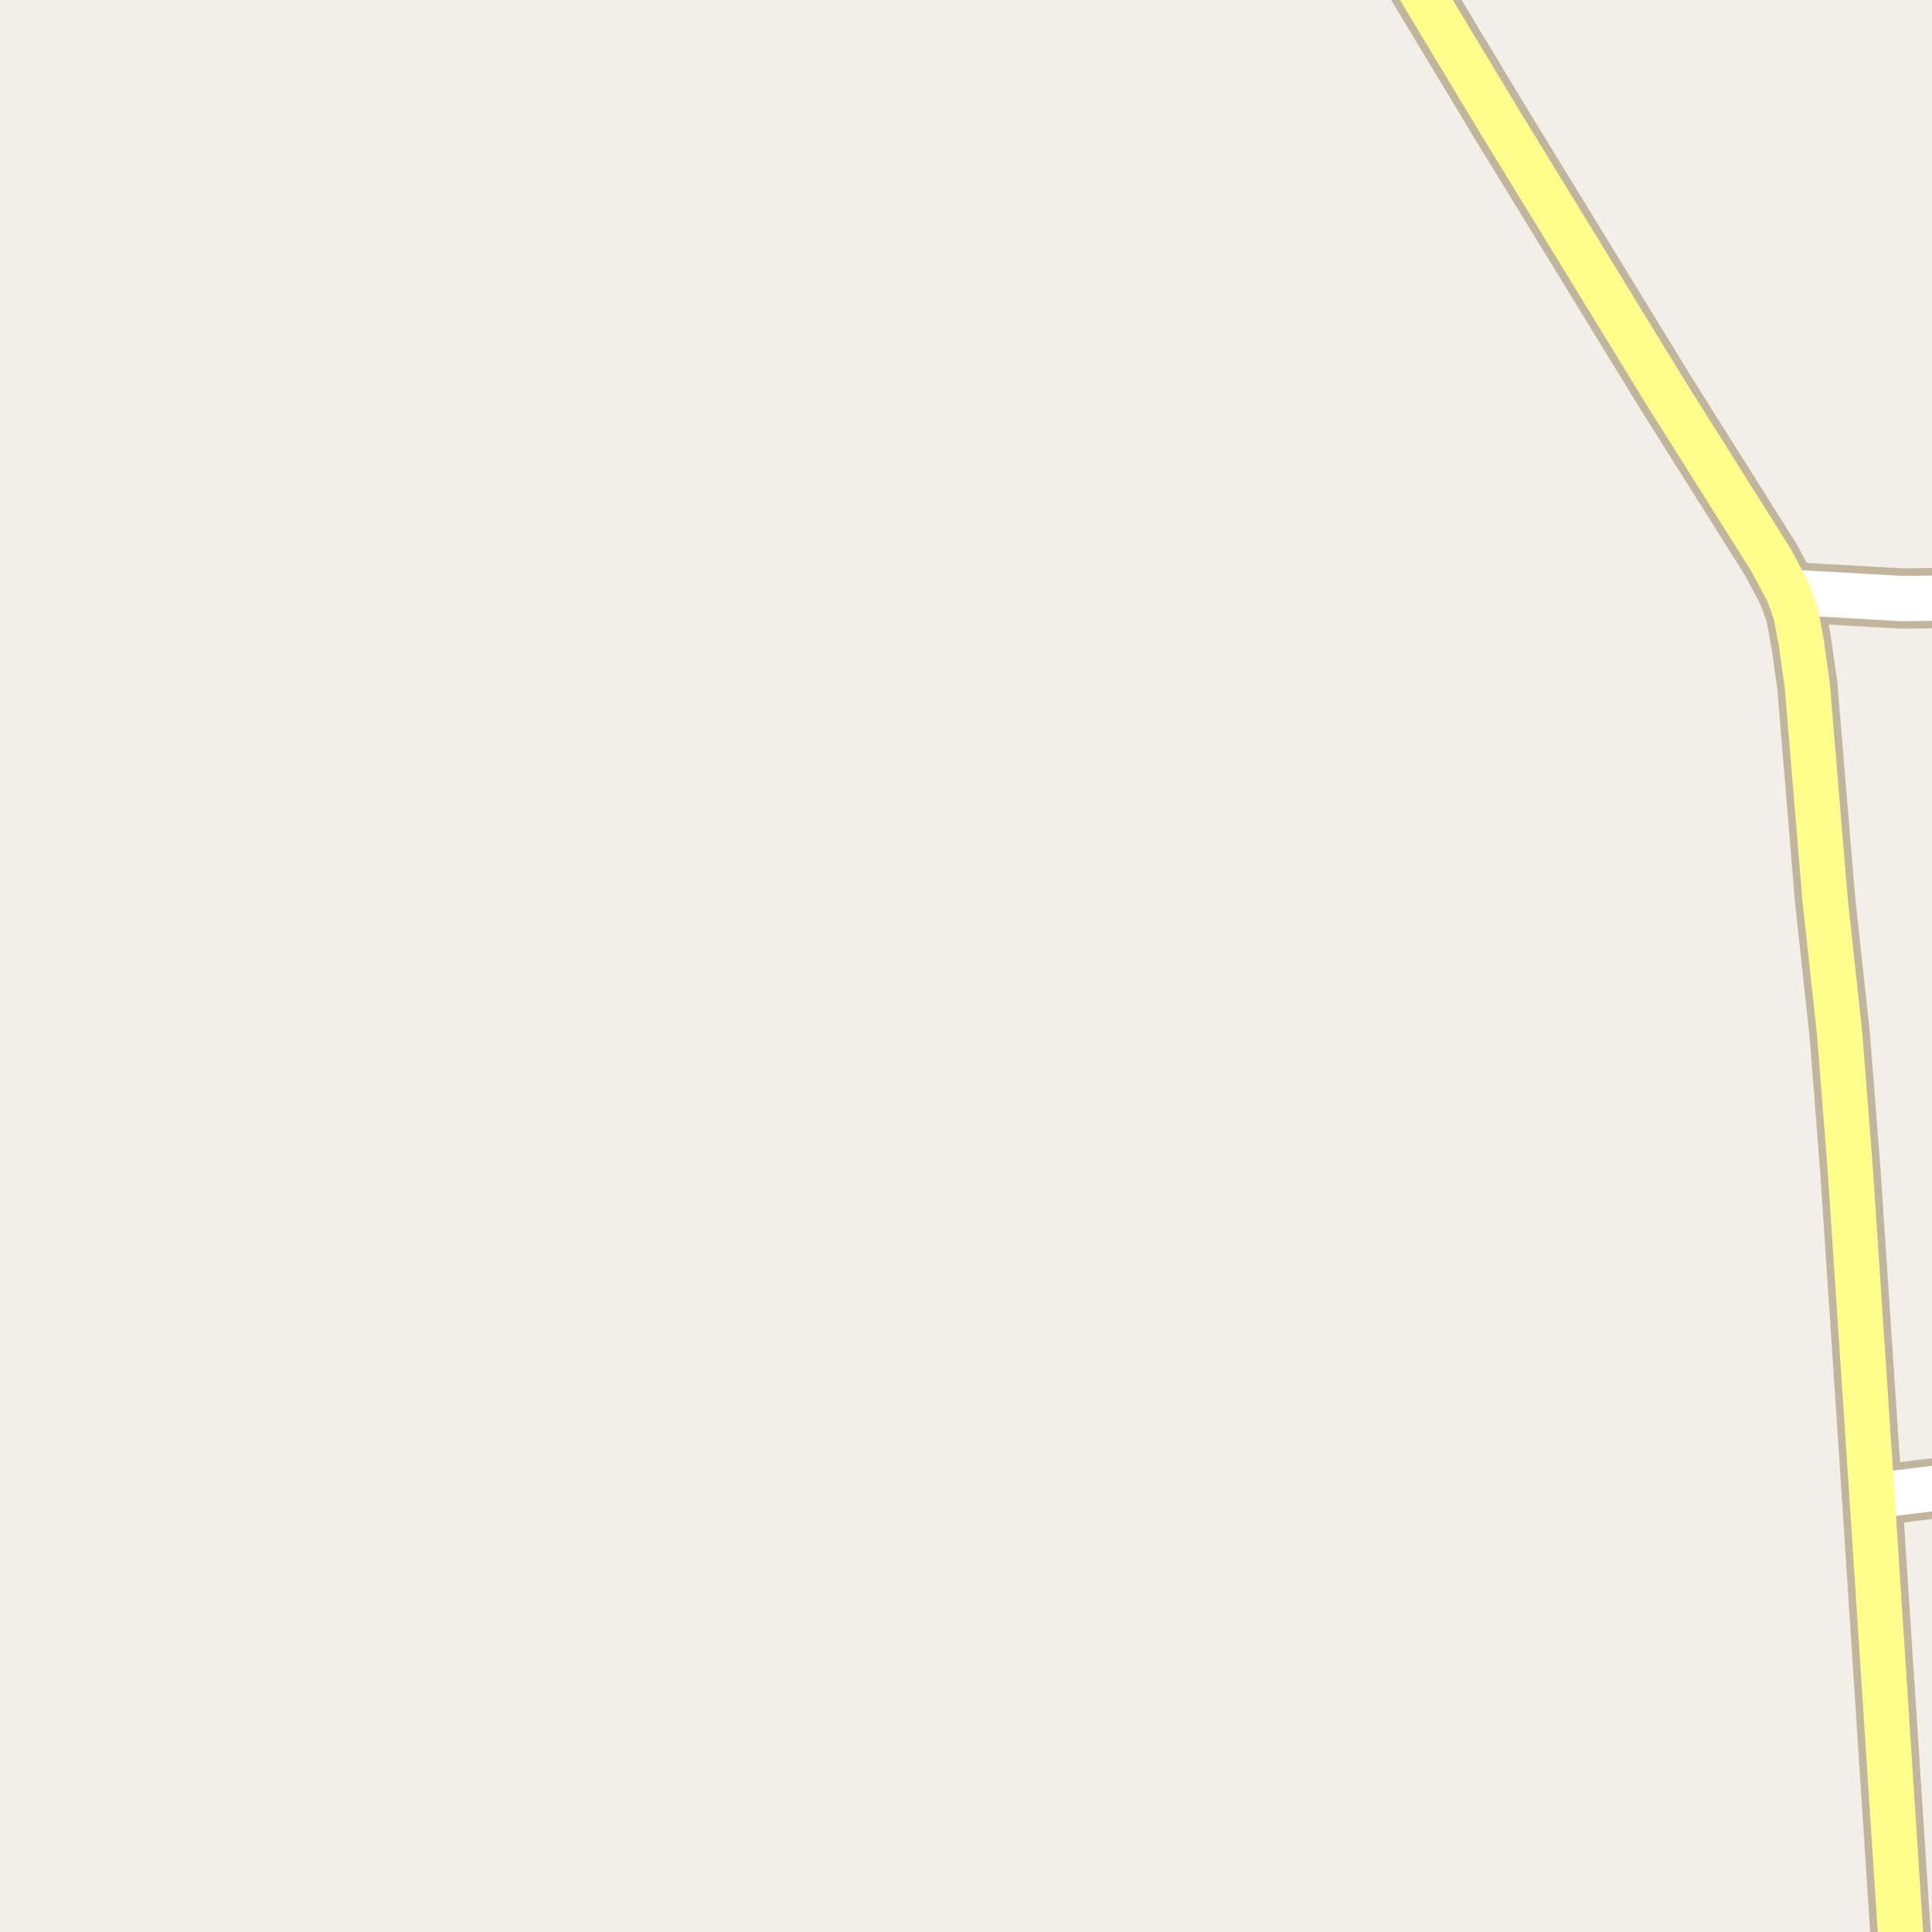 <?xml version="1.0" encoding="UTF-8"?>
<svg xmlns="http://www.w3.org/2000/svg" xmlns:xlink="http://www.w3.org/1999/xlink" width="256pt" height="256pt" viewBox="0 0 256 256" version="1.1">
<g id="surface2">
<rect x="0" y="0" width="256" height="256" style="fill:rgb(94.902%,93.725%,91.373%);fill-opacity:1;stroke:none;"/>
<path style="fill:none;stroke-width:8;stroke-linecap:round;stroke-linejoin:round;stroke:rgb(75.686%,70.98%,61.569%);stroke-opacity:1;stroke-miterlimit:10;" d="M 248.051 198.223 L 264 196.266 "/>
<path style="fill:none;stroke-width:8;stroke-linecap:round;stroke-linejoin:round;stroke:rgb(75.686%,70.98%,61.569%);stroke-opacity:1;stroke-miterlimit:10;" d="M 264 78.562 L 257.043 79.25 L 252.059 79.312 L 236.934 78.457 "/>
<path style="fill:none;stroke-width:8;stroke-linecap:round;stroke-linejoin:round;stroke:rgb(75.686%,70.98%,61.569%);stroke-opacity:1;stroke-miterlimit:10;" d="M 183.637 -9 L 186.93 -3.445 L 198.648 16.008 L 220.715 52.043 L 234.676 74.219 L 236.934 78.457 L 237.961 81.305 L 238.66 85.039 L 239.477 90.828 L 241.828 119.172 L 243.762 136.98 L 245.16 154.82 L 248.051 198.223 L 252.035 259.336 L 252.285 264 "/>
<path style="fill:none;stroke-width:6;stroke-linecap:round;stroke-linejoin:round;stroke:rgb(100%,100%,100%);stroke-opacity:1;stroke-miterlimit:10;" d="M 248.051 198.223 L 264 196.266 "/>
<path style="fill:none;stroke-width:6;stroke-linecap:round;stroke-linejoin:round;stroke:rgb(100%,100%,100%);stroke-opacity:1;stroke-miterlimit:10;" d="M 264 78.562 L 257.043 79.25 L 252.059 79.312 L 236.934 78.457 "/>
<path style="fill:none;stroke-width:6;stroke-linecap:round;stroke-linejoin:round;stroke:rgb(100%,99.216%,54.51%);stroke-opacity:1;stroke-miterlimit:10;" d="M 183.637 -9 L 186.93 -3.445 L 198.648 16.008 L 220.715 52.043 L 234.676 74.219 L 236.934 78.457 L 237.961 81.305 L 238.66 85.039 L 239.477 90.828 L 241.828 119.172 L 243.762 136.98 L 245.16 154.82 L 248.051 198.223 L 252.035 259.336 L 252.285 264 "/>
</g>
</svg>

